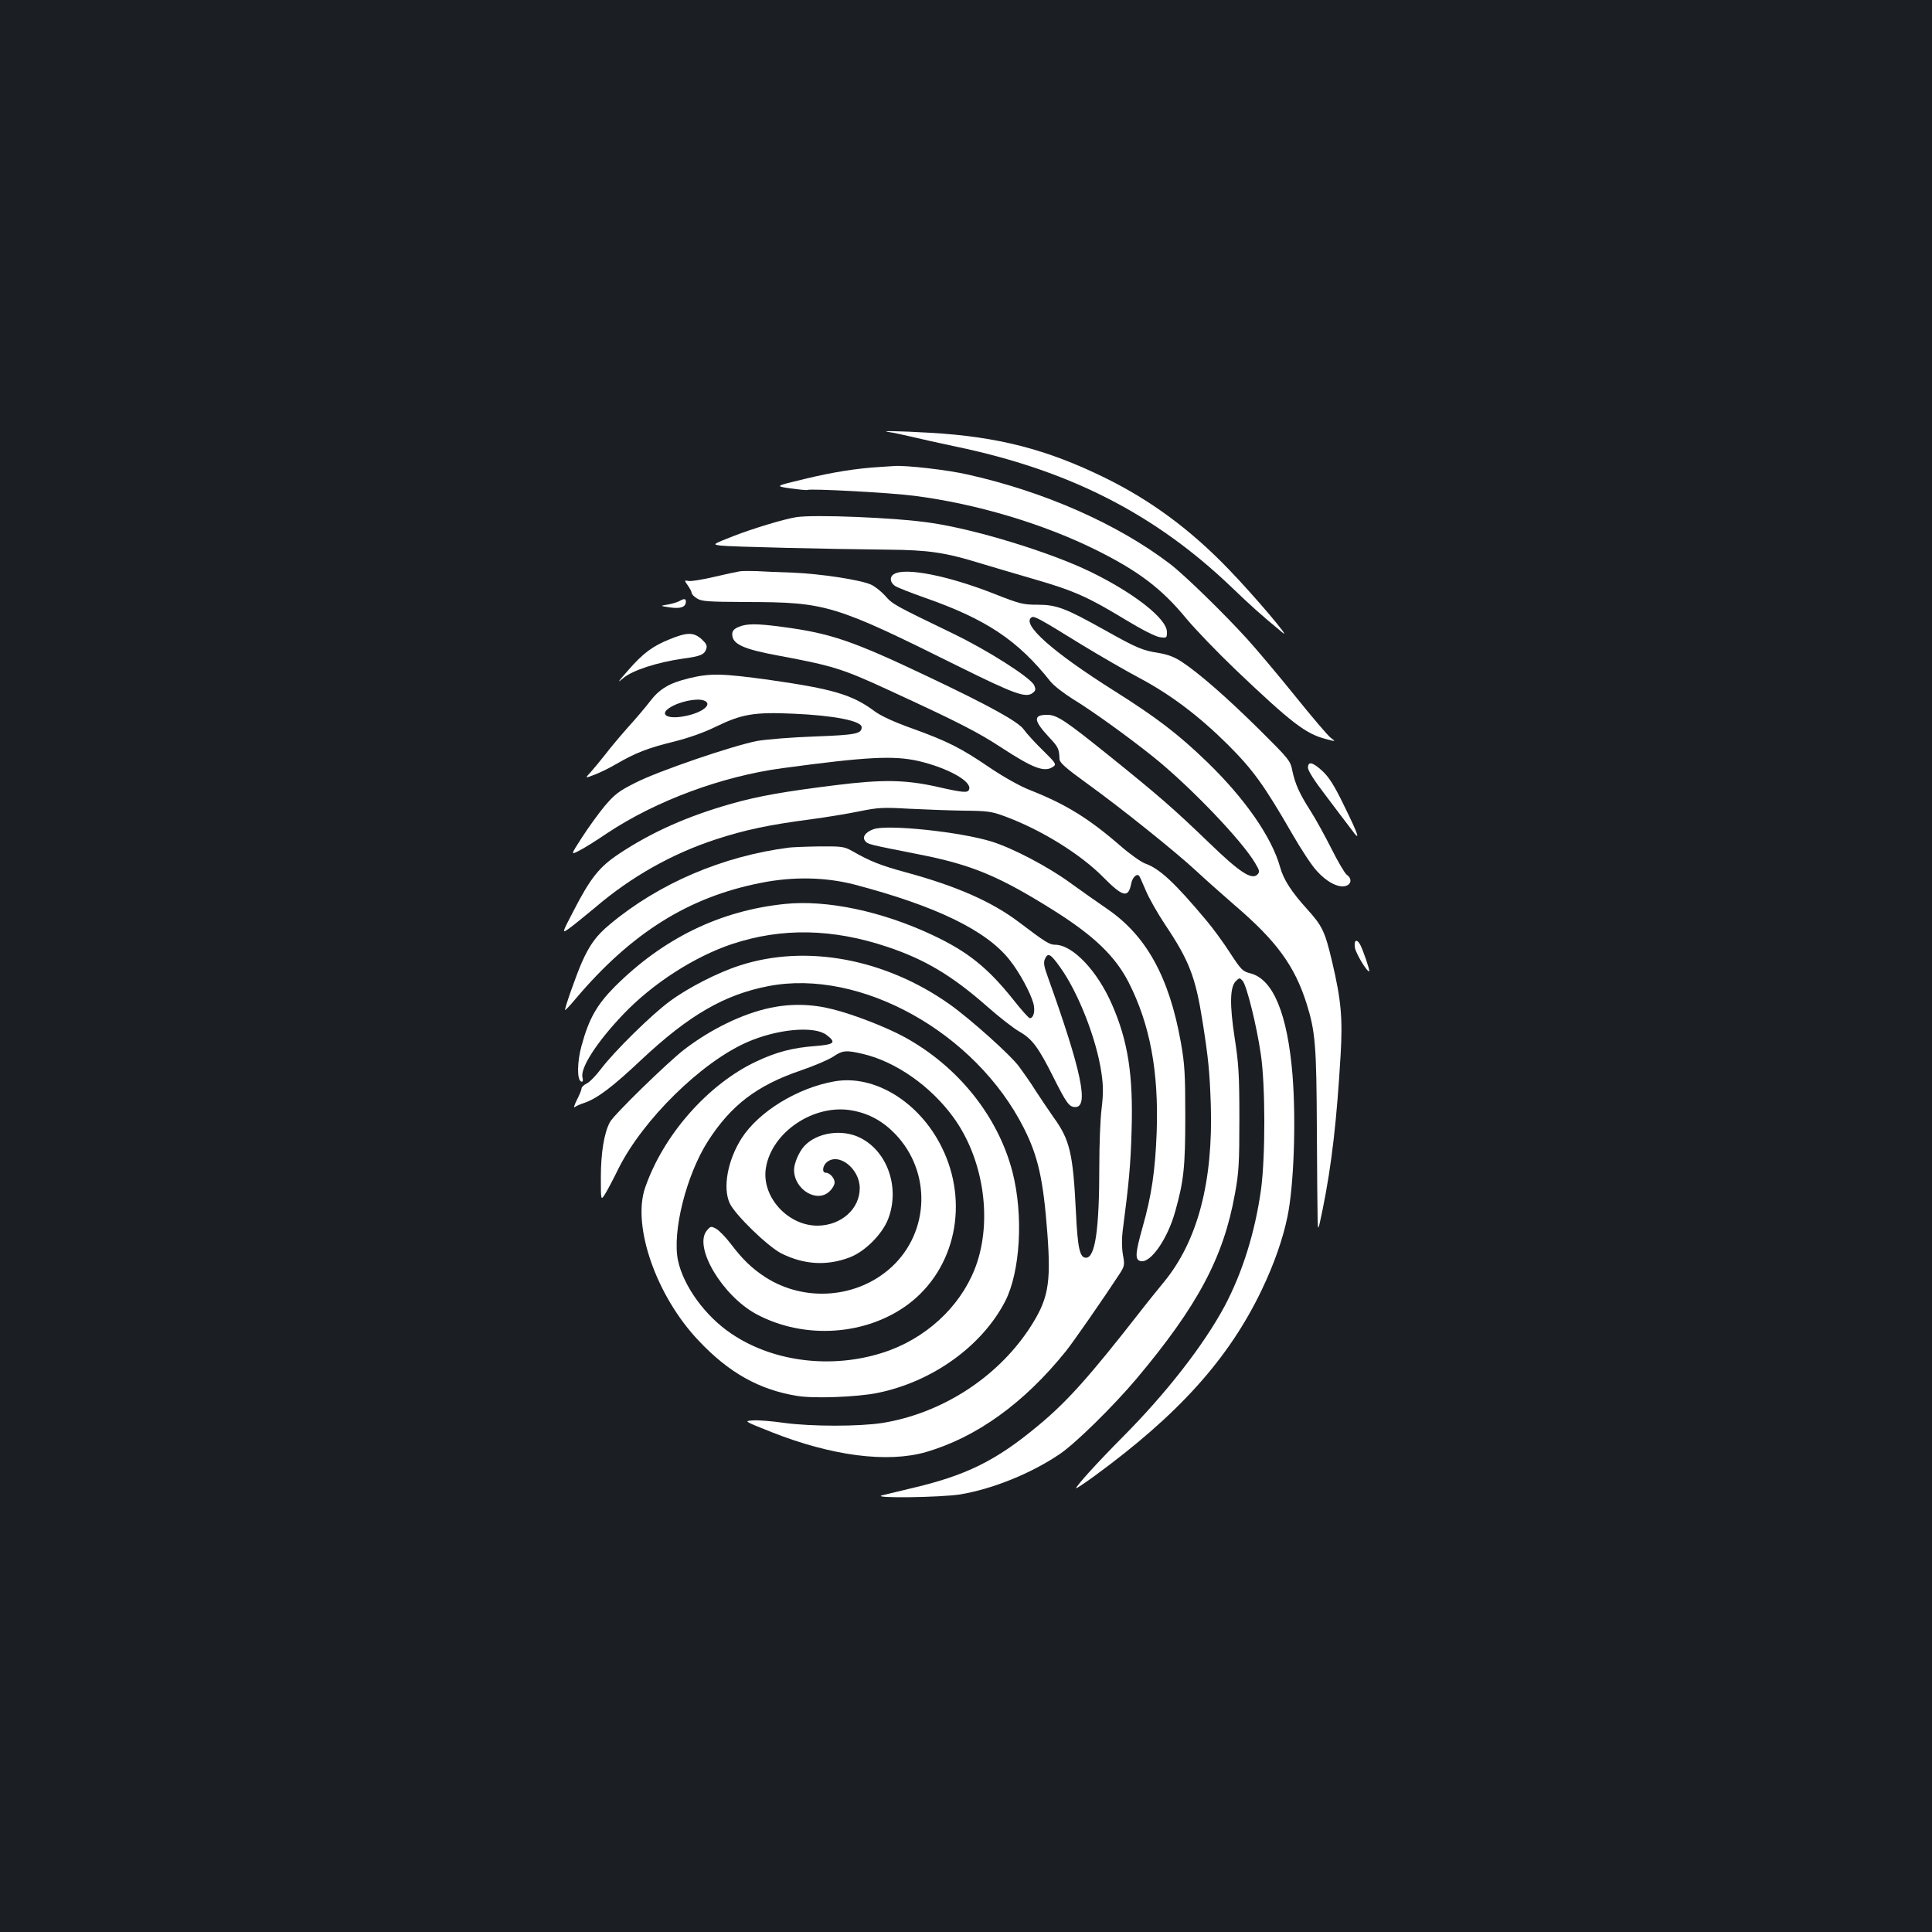 <?xml version="1.0" standalone="no"?>
<!DOCTYPE svg PUBLIC "-//W3C//DTD SVG 20010904//EN"
 "http://www.w3.org/TR/2001/REC-SVG-20010904/DTD/svg10.dtd">
<svg version="1.0" xmlns="http://www.w3.org/2000/svg"
 width="1000pt" height="1000pt" viewBox="0 0 1000 1000"
 preserveAspectRatio="xMidYMid meet">
<rect width="100%" height="100%" fill="#1b1f23"/>
<g transform="translate(0,1000) scale(0.1,-0.1)"
fill="#ffffff" stroke="none">
<path d="M4605 7763 c17 -2 68 -13 115 -24 47 -11 148 -34 225 -50 588 -122
1033 -349 1428 -727 101 -97 152 -143 266 -237 51 -42 -152 197 -279 328 -197
205 -404 358 -643 475 -298 146 -552 212 -903 232 -172 10 -271 11 -209 3z"/>
<path d="M4555 7583 c-120 -7 -246 -27 -390 -62 -155 -37 -155 -37 -74 -49 45
-6 84 -10 88 -8 13 8 430 -14 551 -30 324 -41 674 -146 950 -284 214 -107 334
-198 459 -350 48 -58 164 -178 257 -267 289 -275 362 -331 466 -358 53 -14 53
-14 26 6 -15 11 -98 109 -185 217 -87 108 -199 241 -249 296 -120 132 -323
330 -399 388 -271 206 -648 373 -1047 462 -105 24 -316 48 -378 44 -14 -1 -47
-3 -75 -5z"/>
<path d="M4120 7323 c-66 -11 -221 -58 -322 -97 -112 -44 -112 -44 -67 -50 48
-6 558 -18 864 -21 213 -2 296 -14 484 -72 64 -19 190 -57 281 -83 200 -58
273 -91 461 -205 89 -54 158 -89 182 -93 36 -5 37 -4 37 27 0 68 -169 201
-395 311 -207 101 -594 220 -829 254 -179 27 -606 44 -696 29z"/>
<path d="M3830 7043 c-14 -2 -74 -15 -134 -29 -60 -14 -120 -24 -132 -21 -23
4 -23 4 -4 -23 11 -16 20 -33 20 -39 0 -6 12 -19 27 -28 24 -16 55 -18 258
-19 411 -1 452 -13 1090 -330 295 -146 354 -168 390 -141 16 13 17 19 8 40
-19 40 -242 182 -423 269 -302 146 -310 150 -349 195 -21 23 -55 50 -75 58
-59 25 -261 55 -401 61 -71 2 -157 6 -190 8 -33 1 -71 1 -85 -1z"/>
<path d="M4628 7029 c-25 -14 -22 -44 5 -62 12 -8 83 -36 157 -62 314 -110
478 -219 646 -431 17 -22 69 -62 115 -91 99 -60 284 -193 419 -301 188 -151
458 -432 527 -550 23 -39 24 -45 11 -59 -30 -29 -94 14 -249 164 -187 180
-261 244 -514 448 -234 188 -274 215 -325 215 -74 0 -71 -29 11 -117 47 -50
51 -59 53 -112 1 -19 30 -45 142 -126 175 -126 463 -357 569 -456 44 -41 132
-119 194 -173 218 -186 312 -315 374 -511 45 -144 51 -213 53 -645 1 -223 3
-434 4 -470 2 -65 2 -65 26 50 47 232 73 460 93 800 11 189 3 283 -44 482 -37
157 -51 186 -130 273 -79 87 -122 153 -139 216 -43 155 -181 354 -377 544
-150 145 -261 230 -483 370 -319 201 -482 346 -426 380 13 8 42 -8 254 -139
100 -61 237 -140 305 -176 160 -85 307 -196 457 -345 129 -129 186 -207 333
-462 45 -78 101 -164 126 -190 50 -57 111 -89 149 -79 31 8 35 39 7 58 -10 7
-46 68 -80 136 -34 67 -82 155 -108 195 -57 89 -79 138 -94 208 -10 52 -17 60
-172 214 -167 165 -311 291 -401 350 -36 24 -71 37 -117 45 -85 13 -114 25
-285 121 -199 111 -245 129 -344 129 -74 0 -91 4 -223 56 -238 94 -460 138
-519 103z"/>
<path d="M3517 6889 c-9 -5 -36 -14 -60 -18 -42 -7 -42 -7 11 -15 55 -8 82 2
82 30 0 16 -8 17 -33 3z"/>
<path d="M3823 6755 c-24 -10 -33 -21 -33 -38 0 -51 57 -77 242 -111 278 -52
328 -67 568 -178 359 -165 462 -218 584 -298 167 -109 225 -130 269 -97 16 11
10 19 -55 83 -40 39 -84 87 -98 107 -28 41 -177 123 -495 274 -391 186 -505
225 -754 258 -133 18 -187 18 -228 0z"/>
<path d="M3468 6692 c-90 -36 -140 -73 -218 -163 -54 -61 -58 -68 -23 -38 48
40 175 81 308 100 92 12 111 21 121 51 5 17 -1 28 -25 50 -40 36 -75 36 -163
0z"/>
<path d="M3565 6489 c-102 -25 -152 -55 -202 -121 -22 -29 -73 -89 -113 -133
-39 -44 -92 -107 -117 -140 -26 -33 -60 -74 -76 -92 -30 -32 -30 -32 20 -13
27 10 78 35 112 55 98 57 163 83 294 115 80 20 158 47 225 80 132 64 197 75
397 66 210 -9 355 -37 355 -70 0 -34 -30 -40 -243 -48 -117 -4 -250 -15 -297
-23 -126 -24 -516 -157 -632 -217 -86 -43 -107 -60 -159 -121 -32 -39 -85
-112 -117 -162 -58 -90 -58 -90 -18 -70 23 11 91 53 151 94 252 167 592 293
905 335 436 59 576 66 704 37 153 -36 278 -106 262 -147 -7 -19 -27 -18 -176
16 -158 34 -275 36 -515 6 -266 -33 -402 -57 -539 -96 -226 -64 -411 -146
-580 -258 -103 -68 -149 -125 -237 -296 -62 -119 -62 -119 -21 -90 22 16 82
65 134 108 185 158 396 277 622 351 149 49 276 76 491 104 83 11 197 30 255
42 94 19 120 21 255 13 83 -4 211 -9 285 -10 120 -1 143 -4 210 -29 188 -69
393 -196 511 -316 101 -102 129 -109 144 -33 6 32 28 54 41 41 3 -3 18 -37 34
-75 16 -39 61 -118 100 -177 125 -186 158 -272 194 -500 31 -196 37 -262 43
-430 13 -401 -68 -708 -242 -920 -36 -44 -96 -118 -132 -165 -254 -325 -369
-454 -516 -576 -221 -185 -377 -262 -667 -329 -63 -15 -128 -31 -145 -35 -58
-16 305 -11 405 5 168 28 366 108 514 208 82 55 276 246 398 390 318 379 451
629 510 958 20 108 23 158 23 389 0 227 -4 286 -24 415 -27 175 -25 265 5 296
19 19 21 19 36 2 21 -24 73 -234 94 -380 24 -161 24 -530 1 -700 -31 -222 -96
-429 -188 -603 -109 -203 -303 -452 -530 -680 -127 -128 -239 -251 -239 -263
0 -3 41 24 92 61 438 320 697 608 868 964 65 136 110 265 134 381 33 160 45
494 26 733 -26 316 -100 496 -218 526 -40 10 -48 18 -106 107 -34 53 -89 128
-122 167 -167 199 -242 268 -318 295 -21 8 -79 49 -128 92 -165 143 -283 215
-468 288 -51 20 -133 66 -206 115 -151 103 -221 138 -404 204 -95 34 -162 65
-195 90 -113 84 -215 114 -537 160 -250 35 -313 36 -423 9z m79 -115 c47 -18
-6 -62 -96 -80 -90 -19 -138 6 -83 42 50 33 142 52 179 38z"/>
<path d="M6770 6026 c0 -15 35 -70 93 -145 50 -66 109 -145 131 -173 51 -71
41 -36 -40 128 -48 99 -75 141 -109 173 -51 47 -75 52 -75 17z"/>
<path d="M4521 5708 c-43 -16 -60 -41 -42 -62 13 -16 22 -18 271 -67 278 -54
420 -113 705 -292 208 -131 318 -237 387 -372 110 -216 156 -460 145 -775 -8
-202 -26 -326 -73 -492 -39 -139 -41 -171 -7 -176 51 -7 137 117 176 258 44
157 52 229 52 490 0 222 -3 272 -23 385 -60 337 -179 553 -382 691 -52 36
-138 96 -190 134 -115 84 -296 179 -407 214 -165 51 -540 90 -612 64z"/>
<path d="M4085 5613 c-344 -44 -674 -185 -928 -397 -71 -59 -104 -105 -145
-196 -29 -66 -92 -244 -87 -248 1 -2 27 25 56 60 288 340 584 525 956 598 168
34 335 30 484 -8 423 -111 685 -238 805 -391 51 -64 107 -168 123 -225 10 -39
1 -76 -19 -76 -5 0 -43 42 -83 93 -134 168 -237 251 -420 337 -261 123 -548
184 -766 161 -336 -35 -628 -178 -879 -428 -93 -94 -134 -166 -172 -306 -23
-83 -24 -177 -2 -185 9 -3 11 3 7 21 -13 49 76 186 213 329 151 158 367 297
562 362 257 85 520 80 803 -15 195 -65 335 -149 516 -308 63 -56 138 -114 168
-131 65 -37 98 -81 175 -235 69 -137 82 -155 114 -155 71 0 31 189 -141 669
-22 60 -25 79 -16 98 15 34 29 26 78 -43 95 -132 189 -374 214 -547 10 -69 10
-107 1 -184 -7 -54 -12 -188 -12 -298 0 -327 -21 -475 -69 -475 -32 0 -43 49
-52 235 -15 305 -31 375 -116 492 -26 37 -68 100 -93 138 -24 39 -63 94 -85
124 -45 61 -253 247 -360 323 -334 236 -743 312 -1085 201 -113 -36 -266 -114
-361 -184 -95 -69 -292 -263 -360 -354 -25 -33 -57 -66 -72 -73 -15 -7 -27
-19 -27 -26 0 -7 -11 -34 -24 -59 -13 -26 -18 -43 -12 -38 6 5 29 16 52 23 67
24 142 80 294 223 245 230 429 337 658 381 476 92 1072 -240 1322 -736 73
-145 100 -264 121 -542 20 -269 5 -345 -96 -499 -169 -253 -452 -434 -756
-484 -122 -19 -367 -19 -509 0 -62 9 -134 15 -161 13 -50 -3 -50 -3 93 -60
313 -124 601 -161 800 -104 262 76 508 253 724 521 36 44 199 279 278 400 27
42 28 47 18 102 -6 35 -6 84 -1 123 32 244 41 338 46 516 9 288 -18 464 -101
654 -76 175 -204 310 -295 310 -29 0 -51 14 -187 117 -140 106 -324 187 -586
258 -128 35 -183 56 -277 110 -41 23 -53 25 -170 24 -69 -1 -139 -4 -156 -6z"/>
<path d="M7013 5095 c5 -31 65 -130 74 -122 4 5 -31 107 -46 136 -18 34 -34
26 -28 -14z"/>
<path d="M3985 4783 c-142 -30 -306 -110 -443 -215 -87 -67 -365 -338 -385
-376 -30 -55 -47 -159 -47 -287 0 -120 0 -120 22 -85 12 19 43 78 69 131 126
253 430 552 667 655 155 68 345 85 409 38 53 -40 43 -50 -54 -58 -120 -9 -201
-30 -308 -80 -251 -118 -482 -381 -576 -654 -68 -198 58 -560 276 -790 157
-167 314 -255 510 -287 87 -15 311 -6 416 15 286 58 542 243 662 475 78 153
95 444 38 667 -74 289 -282 549 -561 701 -92 50 -258 115 -369 143 -109 28
-219 30 -326 7z m481 -238 c171 -40 353 -168 470 -330 149 -206 199 -507 123
-745 -66 -204 -235 -376 -451 -458 -274 -102 -597 -69 -824 86 -134 90 -247
246 -275 379 -30 149 43 440 155 616 120 187 254 289 480 366 70 24 145 56
169 72 48 33 68 34 153 14z"/>
<path d="M4320 4403 c-191 -33 -392 -156 -481 -294 -73 -114 -99 -257 -62
-337 27 -59 198 -225 268 -260 117 -58 233 -65 351 -21 81 30 172 122 202 202
60 160 -4 346 -144 417 -94 48 -225 29 -291 -42 -27 -29 -53 -89 -53 -123 0
-103 121 -175 185 -110 14 13 25 33 25 44 0 23 -25 51 -46 51 -20 0 -17 34 4
53 61 55 172 -31 172 -133 0 -107 -95 -192 -216 -194 -155 -2 -293 149 -270
297 29 188 251 336 448 299 87 -16 159 -56 223 -123 186 -195 177 -504 -19
-686 -176 -163 -450 -185 -654 -54 -71 46 -119 93 -182 176 -25 33 -58 66 -73
75 -27 14 -29 14 -49 -10 -69 -85 81 -337 257 -432 248 -133 569 -111 787 52
244 184 316 526 171 815 -116 232 -347 374 -553 338z"/>
</g>
</svg>

